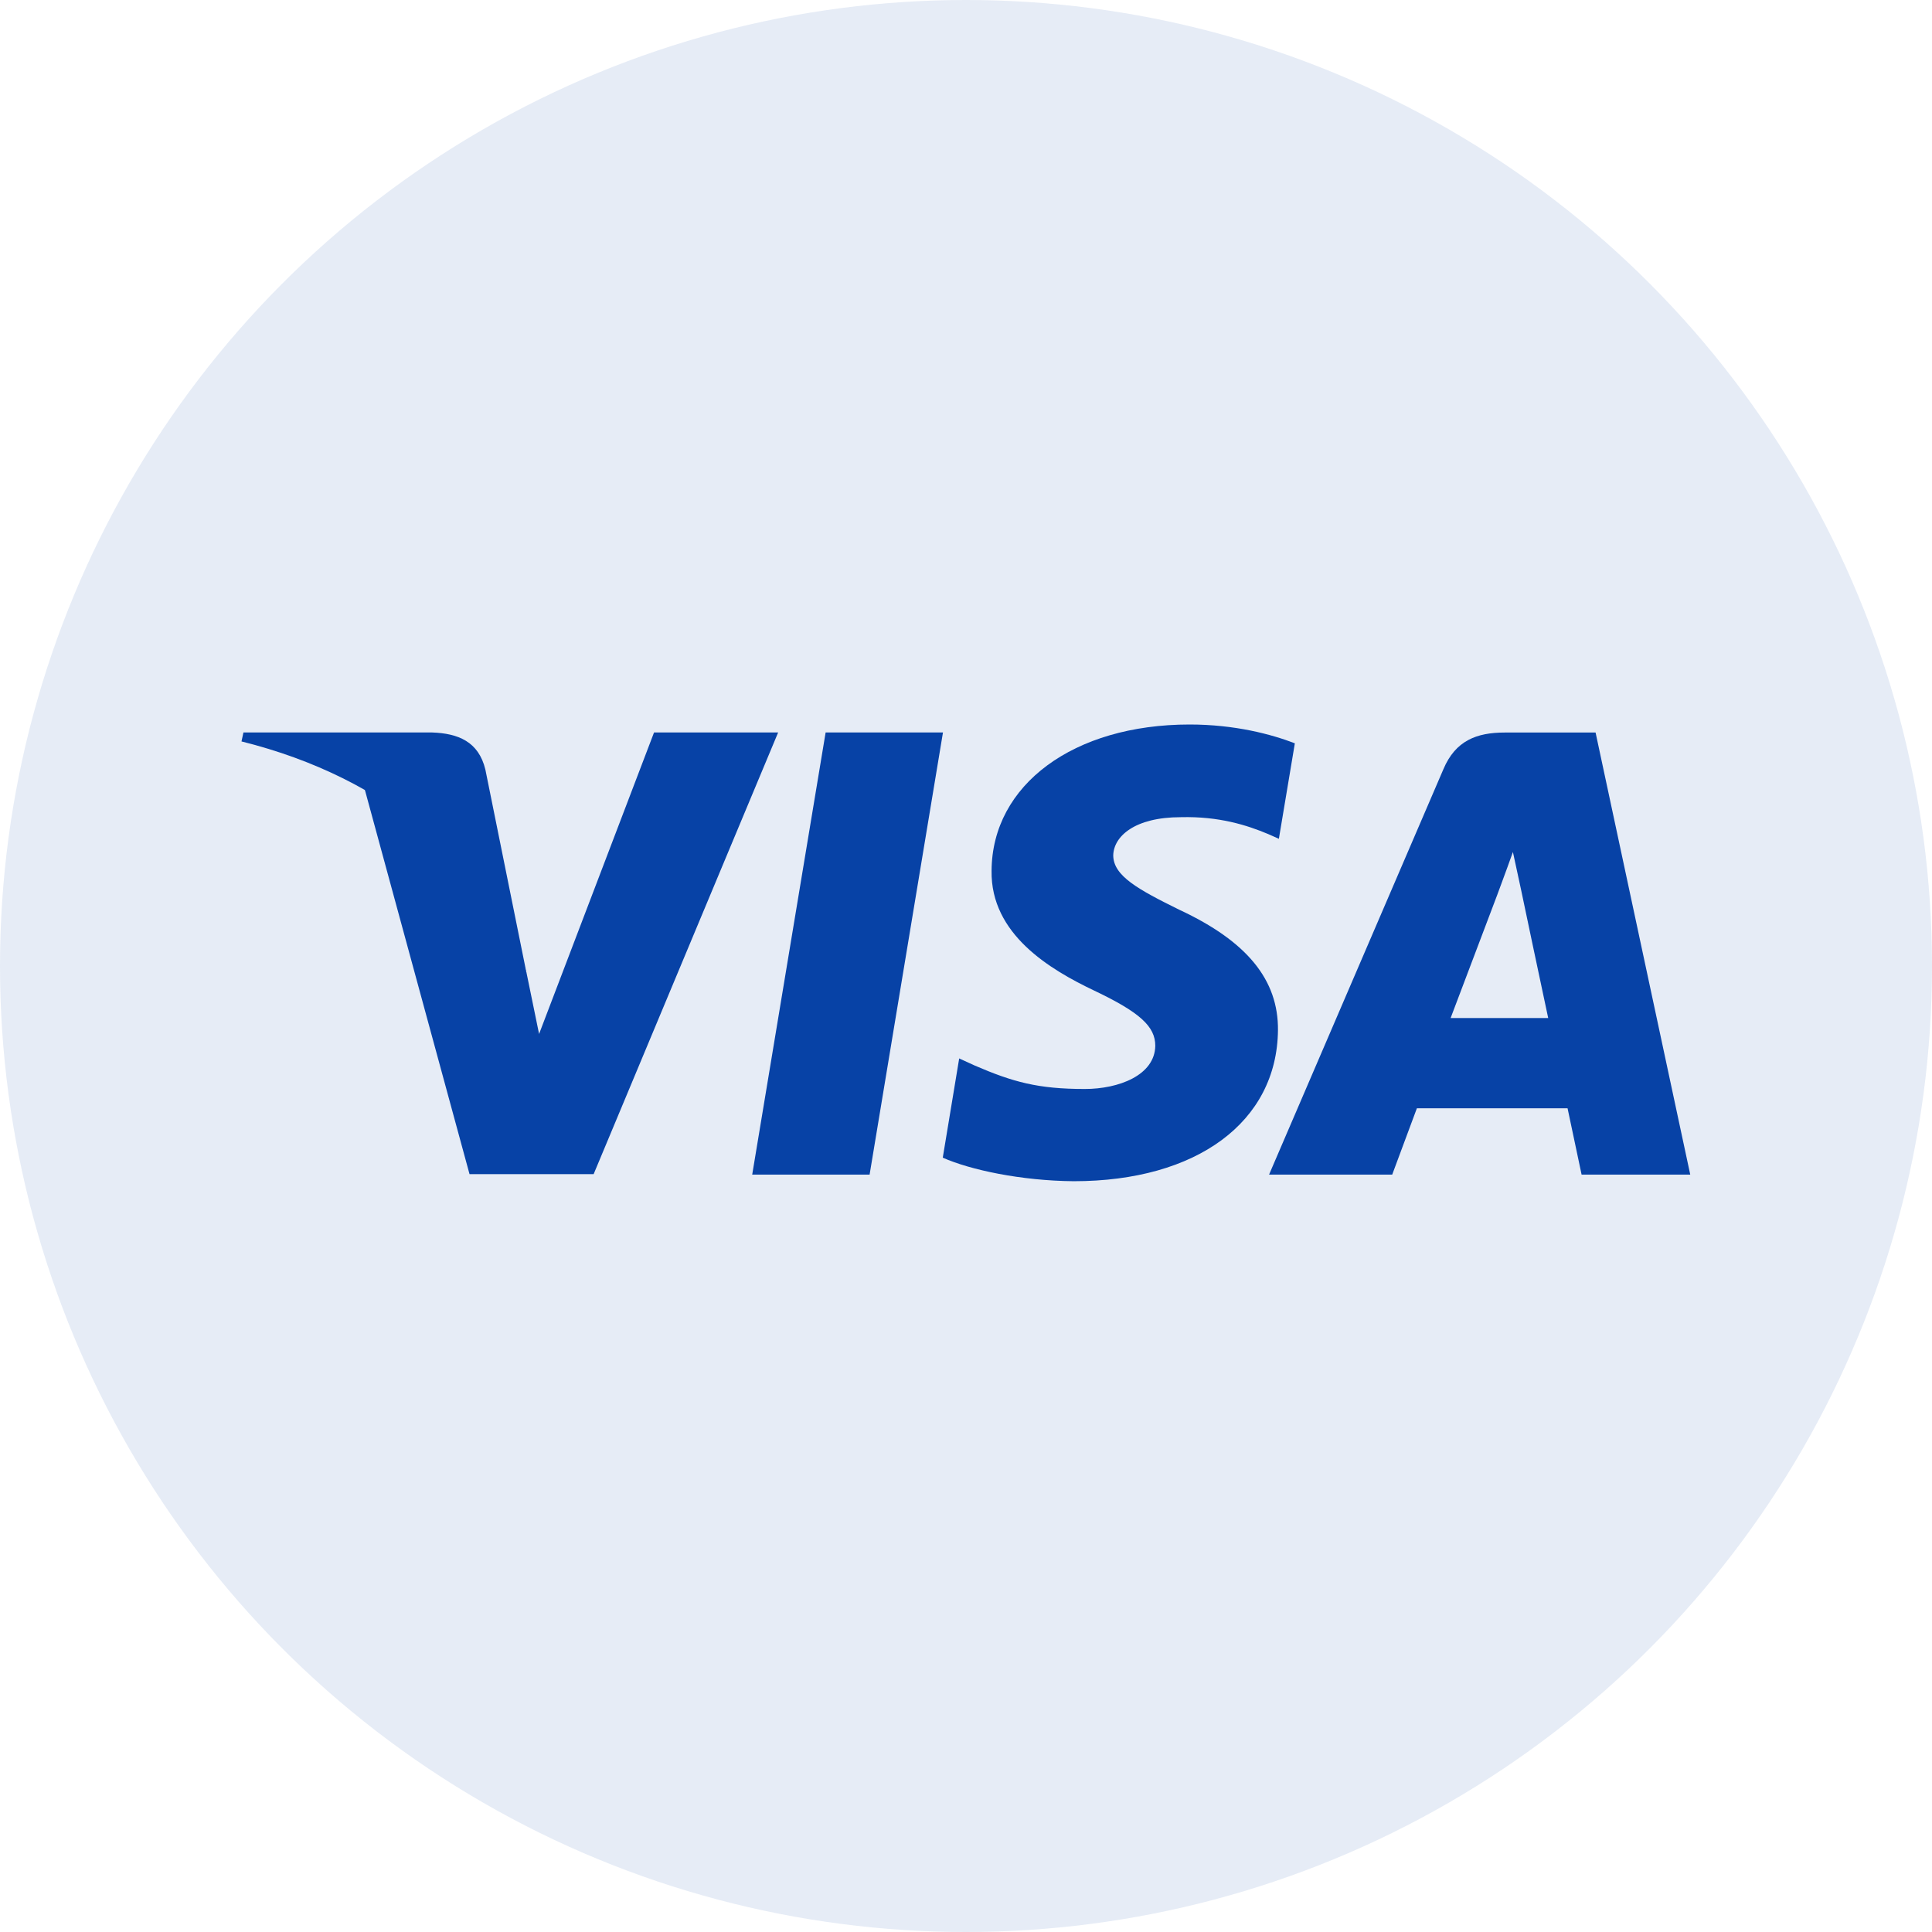 <svg width="38" height="38" viewBox="0 0 38 38" fill="none" xmlns="http://www.w3.org/2000/svg">
<circle cx="19" cy="19" r="19" fill="#0742A6" fill-opacity="0.1"/>
<path fill-rule="evenodd" clip-rule="evenodd" d="M17.104 23.103H14.795L16.239 14.407H18.547L17.104 23.103Z" fill="#0742A6"/>
<path fill-rule="evenodd" clip-rule="evenodd" d="M25.468 14.62C25.013 14.444 24.291 14.25 23.398 14.25C21.118 14.25 19.512 15.434 19.503 17.127C19.483 18.376 20.652 19.07 21.526 19.486C22.419 19.911 22.723 20.189 22.723 20.569C22.714 21.151 22.001 21.419 21.336 21.419C20.415 21.419 19.921 21.281 19.17 20.957L18.866 20.818L18.543 22.77C19.084 23.01 20.082 23.224 21.118 23.233C23.54 23.233 25.117 22.067 25.136 20.263C25.145 19.273 24.528 18.515 23.198 17.895C22.391 17.497 21.896 17.229 21.896 16.822C21.906 16.452 22.314 16.073 23.226 16.073C23.976 16.054 24.528 16.23 24.946 16.406L25.154 16.498L25.468 14.62V14.62V14.62Z" fill="#0742A6"/>
<path fill-rule="evenodd" clip-rule="evenodd" d="M29.597 14.408H31.383L33.245 23.103H31.108C31.108 23.103 30.898 22.104 30.832 21.799H27.868C27.782 22.03 27.383 23.103 27.383 23.103H24.961L28.39 15.129C28.628 14.565 29.046 14.408 29.597 14.408ZM29.453 17.59C29.453 17.59 28.722 19.523 28.532 20.023H30.451C30.356 19.588 29.919 17.507 29.919 17.507L29.757 16.758C29.689 16.951 29.591 17.216 29.525 17.395C29.48 17.516 29.45 17.598 29.453 17.59Z" fill="#0742A6"/>
<path fill-rule="evenodd" clip-rule="evenodd" d="M12.864 14.407L10.603 20.337L10.356 19.134C9.938 17.747 8.627 16.239 7.164 15.489L9.235 23.094H11.676L15.305 14.407H12.864V14.407V14.407Z" fill="#0742A6"/>
<path fill-rule="evenodd" clip-rule="evenodd" d="M8.502 14.407H4.788L4.75 14.583C7.648 15.305 9.566 17.044 10.355 19.135L9.547 15.138C9.414 14.583 9.006 14.425 8.502 14.407V14.407Z" fill="#0742A6"/>
</svg>
